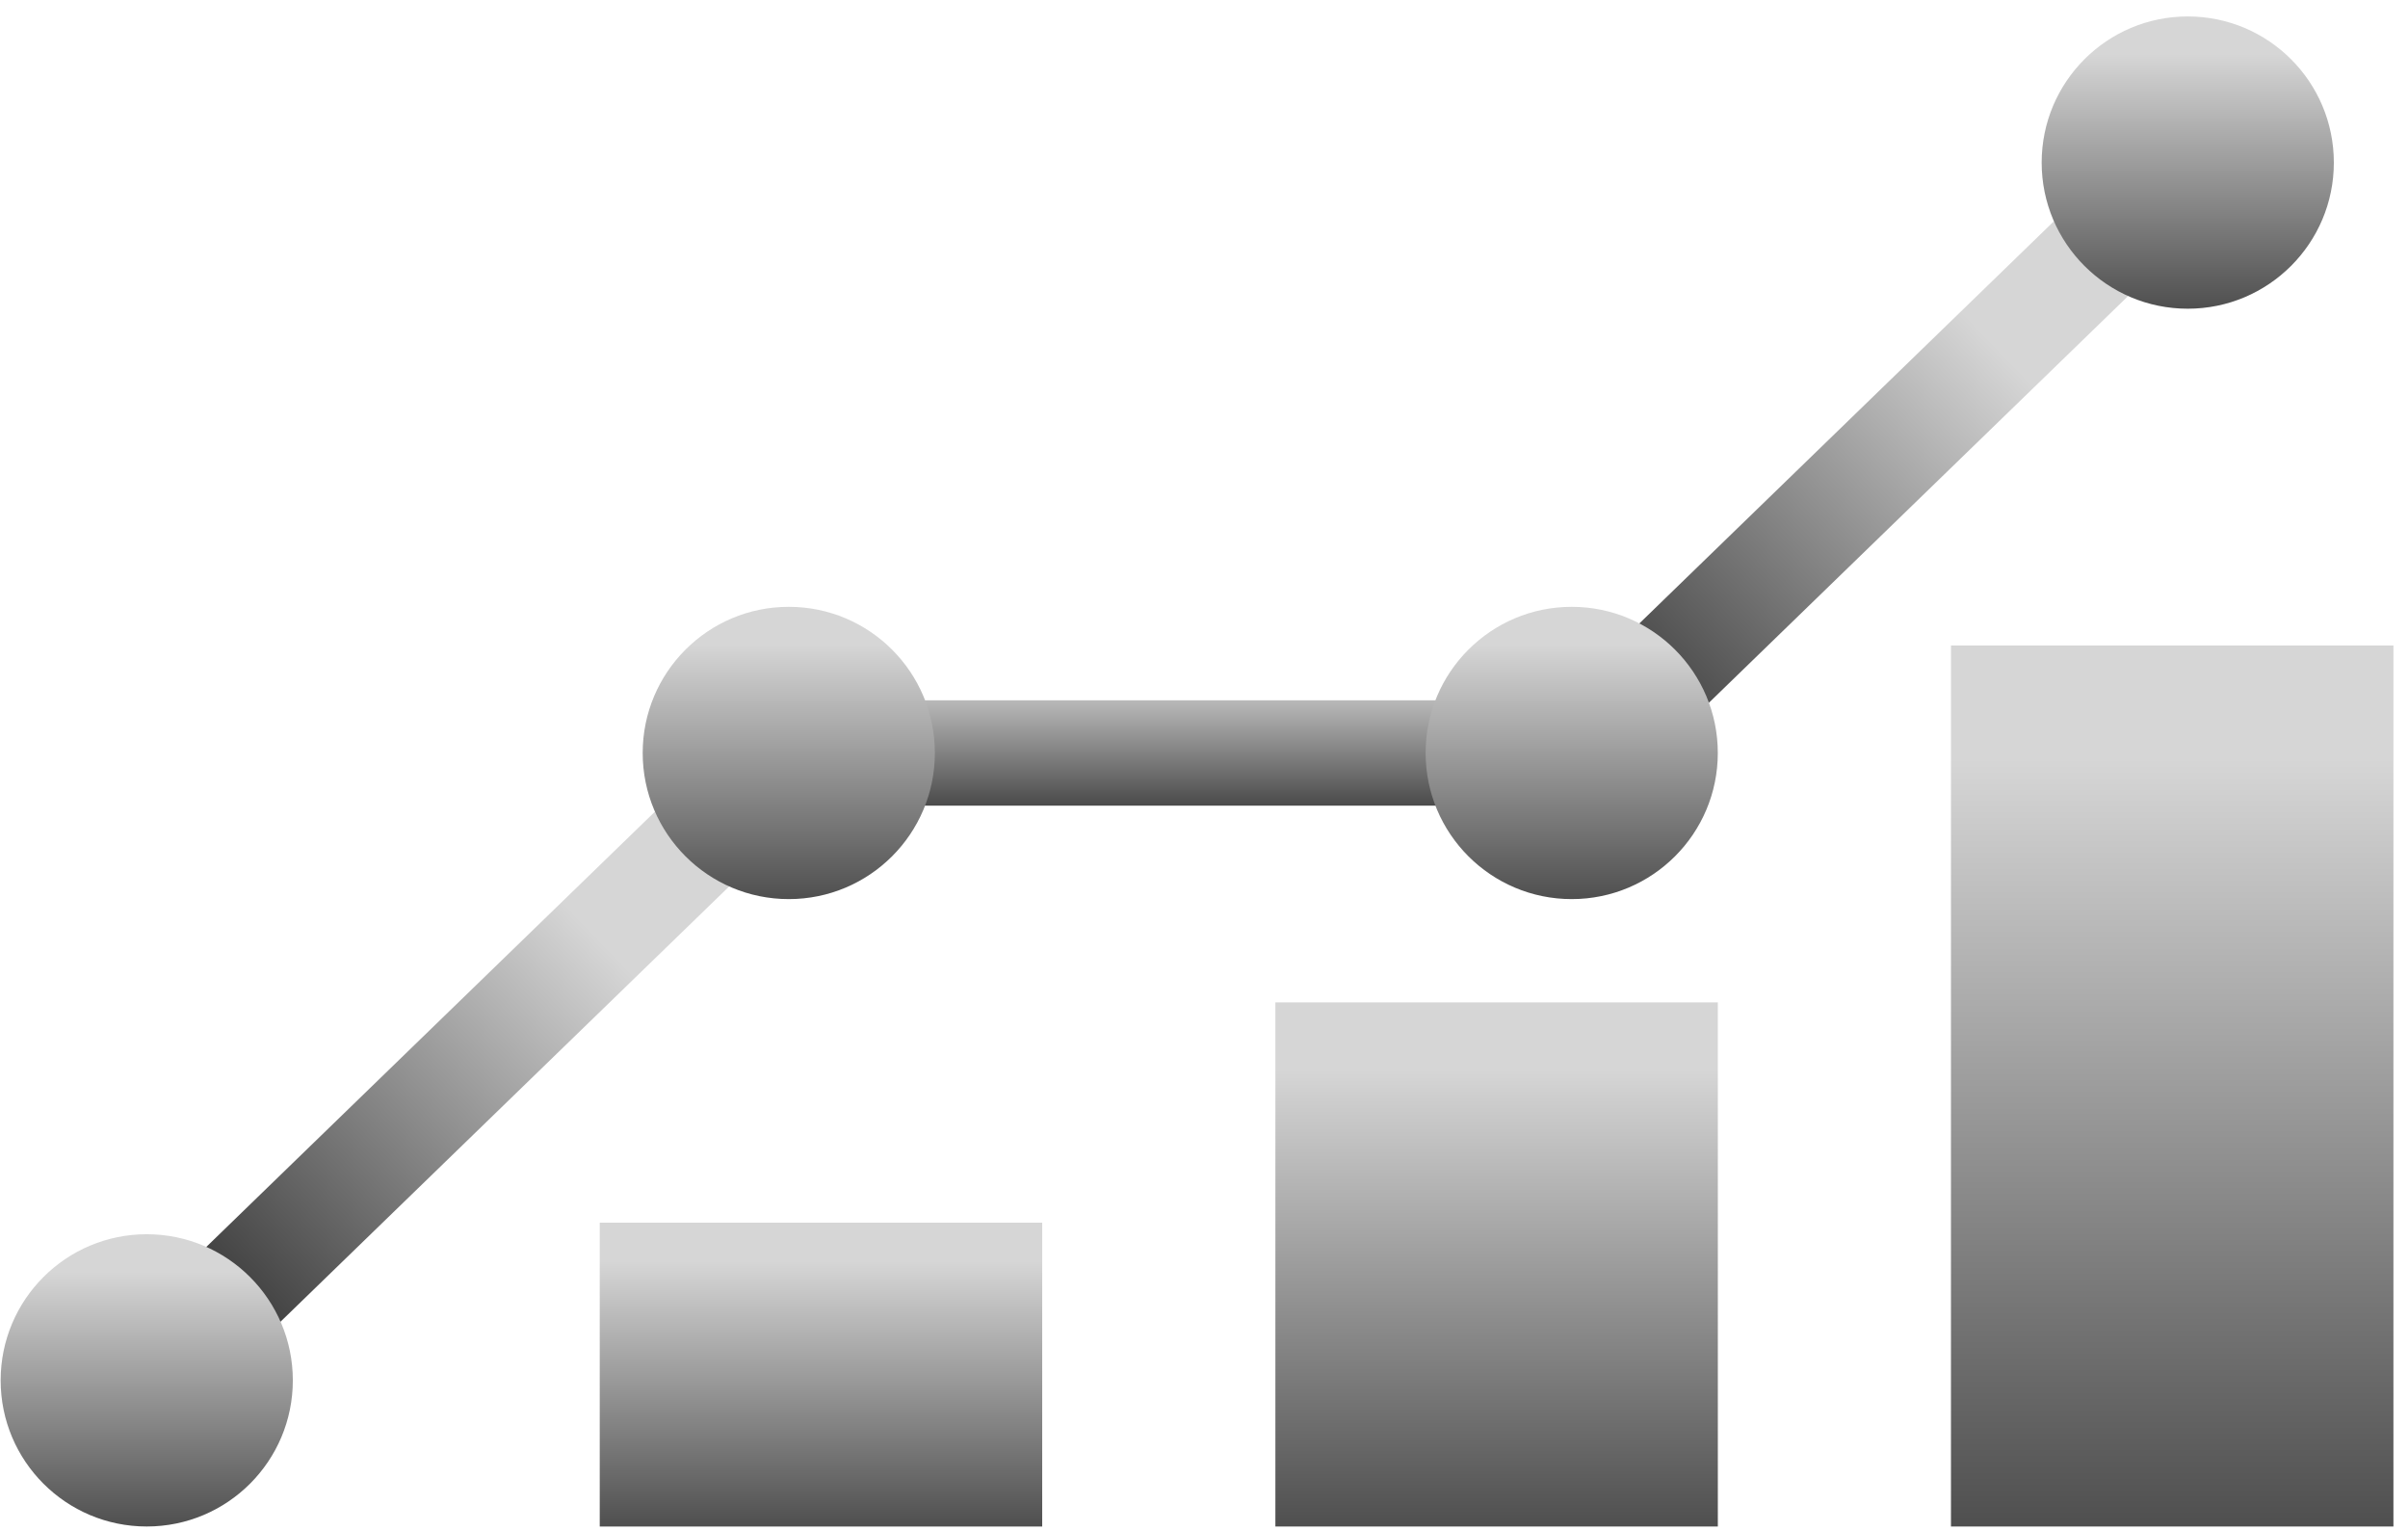 <svg width="129" height="82" viewBox="0 0 129 82" fill="none" xmlns="http://www.w3.org/2000/svg">
<rect x="38.328" y="40.325" width="5.643" height="42.443" transform="rotate(45.877 38.328 40.325)" fill="url(#paint0_linear)"/>
<rect x="113.271" y="8.707" width="5.643" height="42.443" transform="rotate(45.877 113.271 8.707)" fill="url(#paint1_linear)"/>
<rect x="43.287" y="43.147" width="5.643" height="42.443" transform="rotate(-90 43.287 43.147)" fill="url(#paint2_linear)"/>
<circle cx="7.861" cy="73.925" r="7.826" fill="url(#paint3_linear)"/>
<circle cx="42.256" cy="40.325" r="7.826" fill="url(#paint4_linear)"/>
<circle cx="84.199" cy="40.325" r="7.826" fill="url(#paint5_linear)"/>
<circle cx="117.201" cy="8.707" r="7.826" fill="url(#paint6_linear)"/>
<rect x="32.129" y="65.479" width="23.703" height="16.274" fill="url(#paint7_linear)"/>
<rect x="68.324" y="53.683" width="23.703" height="28.069" fill="url(#paint8_linear)"/>
<rect x="104.516" y="34.568" width="23.703" height="47.184" fill="url(#paint9_linear)"/>
<defs>
<linearGradient id="paint0_linear" x1="41.15" y1="40.325" x2="40.963" y2="92.662" gradientUnits="userSpaceOnUse">
<stop offset="0.218" stop-color="#D6D6D6"/>
<stop offset="0.847" stop-color="#212121"/>
</linearGradient>
<linearGradient id="paint1_linear" x1="116.093" y1="8.707" x2="115.906" y2="61.045" gradientUnits="userSpaceOnUse">
<stop offset="0.218" stop-color="#D6D6D6"/>
<stop offset="0.847" stop-color="#212121"/>
</linearGradient>
<linearGradient id="paint2_linear" x1="53.659" y1="64.368" x2="38.883" y2="64.368" gradientUnits="userSpaceOnUse">
<stop offset="0.218" stop-color="#D6D6D6"/>
<stop offset="0.847" stop-color="#212121"/>
</linearGradient>
<linearGradient id="paint3_linear" x1="7.862" y1="61.754" x2="7.862" y2="90.874" gradientUnits="userSpaceOnUse">
<stop offset="0.218" stop-color="#D6D6D6"/>
<stop offset="0.847" stop-color="#212121"/>
</linearGradient>
<linearGradient id="paint4_linear" x1="42.256" y1="28.154" x2="42.256" y2="57.274" gradientUnits="userSpaceOnUse">
<stop offset="0.218" stop-color="#D6D6D6"/>
<stop offset="0.847" stop-color="#212121"/>
</linearGradient>
<linearGradient id="paint5_linear" x1="84.2" y1="28.154" x2="84.2" y2="57.274" gradientUnits="userSpaceOnUse">
<stop offset="0.218" stop-color="#D6D6D6"/>
<stop offset="0.847" stop-color="#212121"/>
</linearGradient>
<linearGradient id="paint6_linear" x1="117.201" y1="-3.464" x2="117.201" y2="25.656" gradientUnits="userSpaceOnUse">
<stop offset="0.218" stop-color="#D6D6D6"/>
<stop offset="0.847" stop-color="#212121"/>
</linearGradient>
<linearGradient id="paint7_linear" x1="43.981" y1="60.961" x2="43.981" y2="91.238" gradientUnits="userSpaceOnUse">
<stop offset="0.218" stop-color="#D6D6D6"/>
<stop offset="0.847" stop-color="#212121"/>
</linearGradient>
<linearGradient id="paint8_linear" x1="80.176" y1="45.891" x2="80.176" y2="98.112" gradientUnits="userSpaceOnUse">
<stop offset="0.218" stop-color="#D6D6D6"/>
<stop offset="0.847" stop-color="#212121"/>
</linearGradient>
<linearGradient id="paint9_linear" x1="116.368" y1="21.469" x2="116.368" y2="109.255" gradientUnits="userSpaceOnUse">
<stop offset="0.218" stop-color="#D6D6D6"/>
<stop offset="0.847" stop-color="#212121"/>
</linearGradient>
</defs>
</svg>
